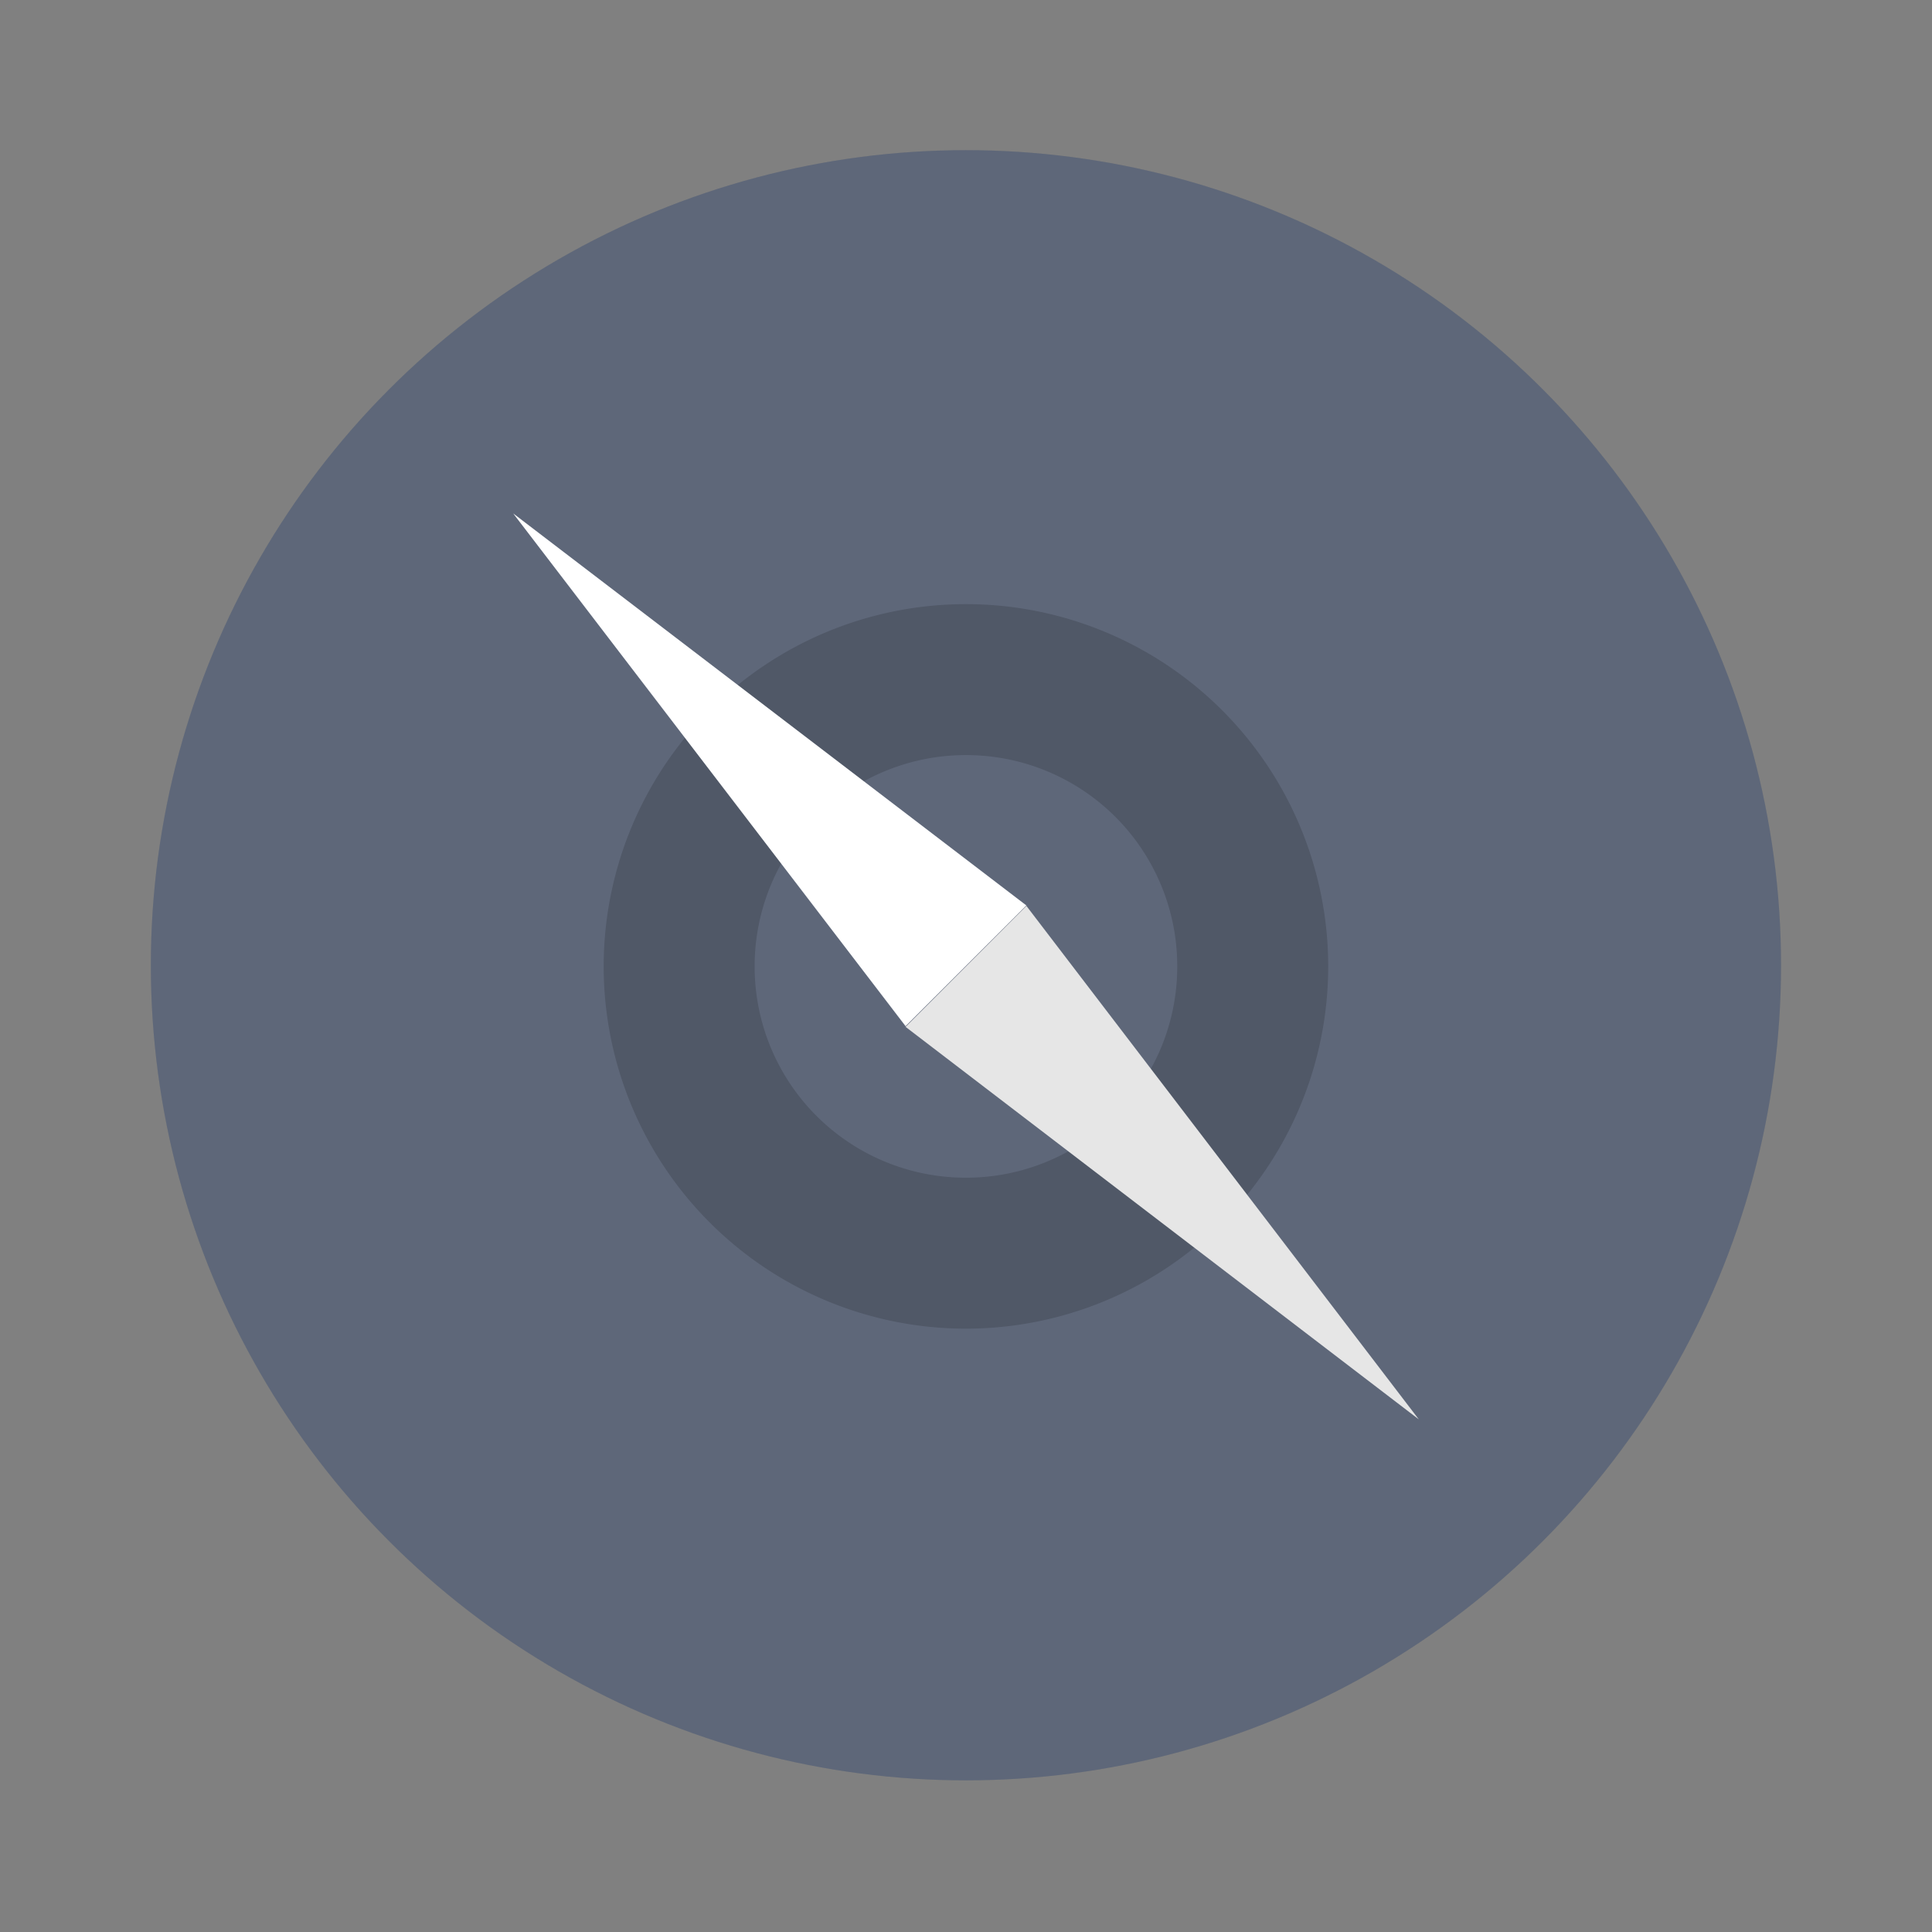 <svg xmlns="http://www.w3.org/2000/svg" width="64" height="64" viewBox="0 0 16.933 16.933"><rect x="0" y="0" width="16.933" height="16.933" fill="#808080" stroke="none"/><circle cx="8.466" cy="8.46" r="7.144" fill="#4d576a" style="paint-order:stroke markers fill"/><circle cx="8.466" cy="8.46" r="7.144" fill="#fff" opacity=".1" style="paint-order:stroke markers fill"/><path d="M8.466 5.295A3.175 3.175 0 0 0 5.291 8.47a3.175 3.175 0 0 0 3.175 3.175 3.175 3.175 0 0 0 3.175-3.175 3.175 3.175 0 0 0-3.175-3.175m0 1.323a1.85 1.85 0 0 1 1.852 1.852 1.85 1.85 0 0 1-1.852 1.852A1.85 1.85 0 0 1 6.614 8.47a1.85 1.85 0 0 1 1.852-1.852" opacity=".15" style="paint-order:stroke markers fill"/><path fill="#fff" d="m4.498 4.5 4.498 3.436-1.059 1.058z" style="paint-order:stroke markers fill"/><path fill="#e6e6e6" d="M12.435 12.44 7.937 9l1.059-1.06Z" style="paint-order:stroke markers fill"/></svg>
